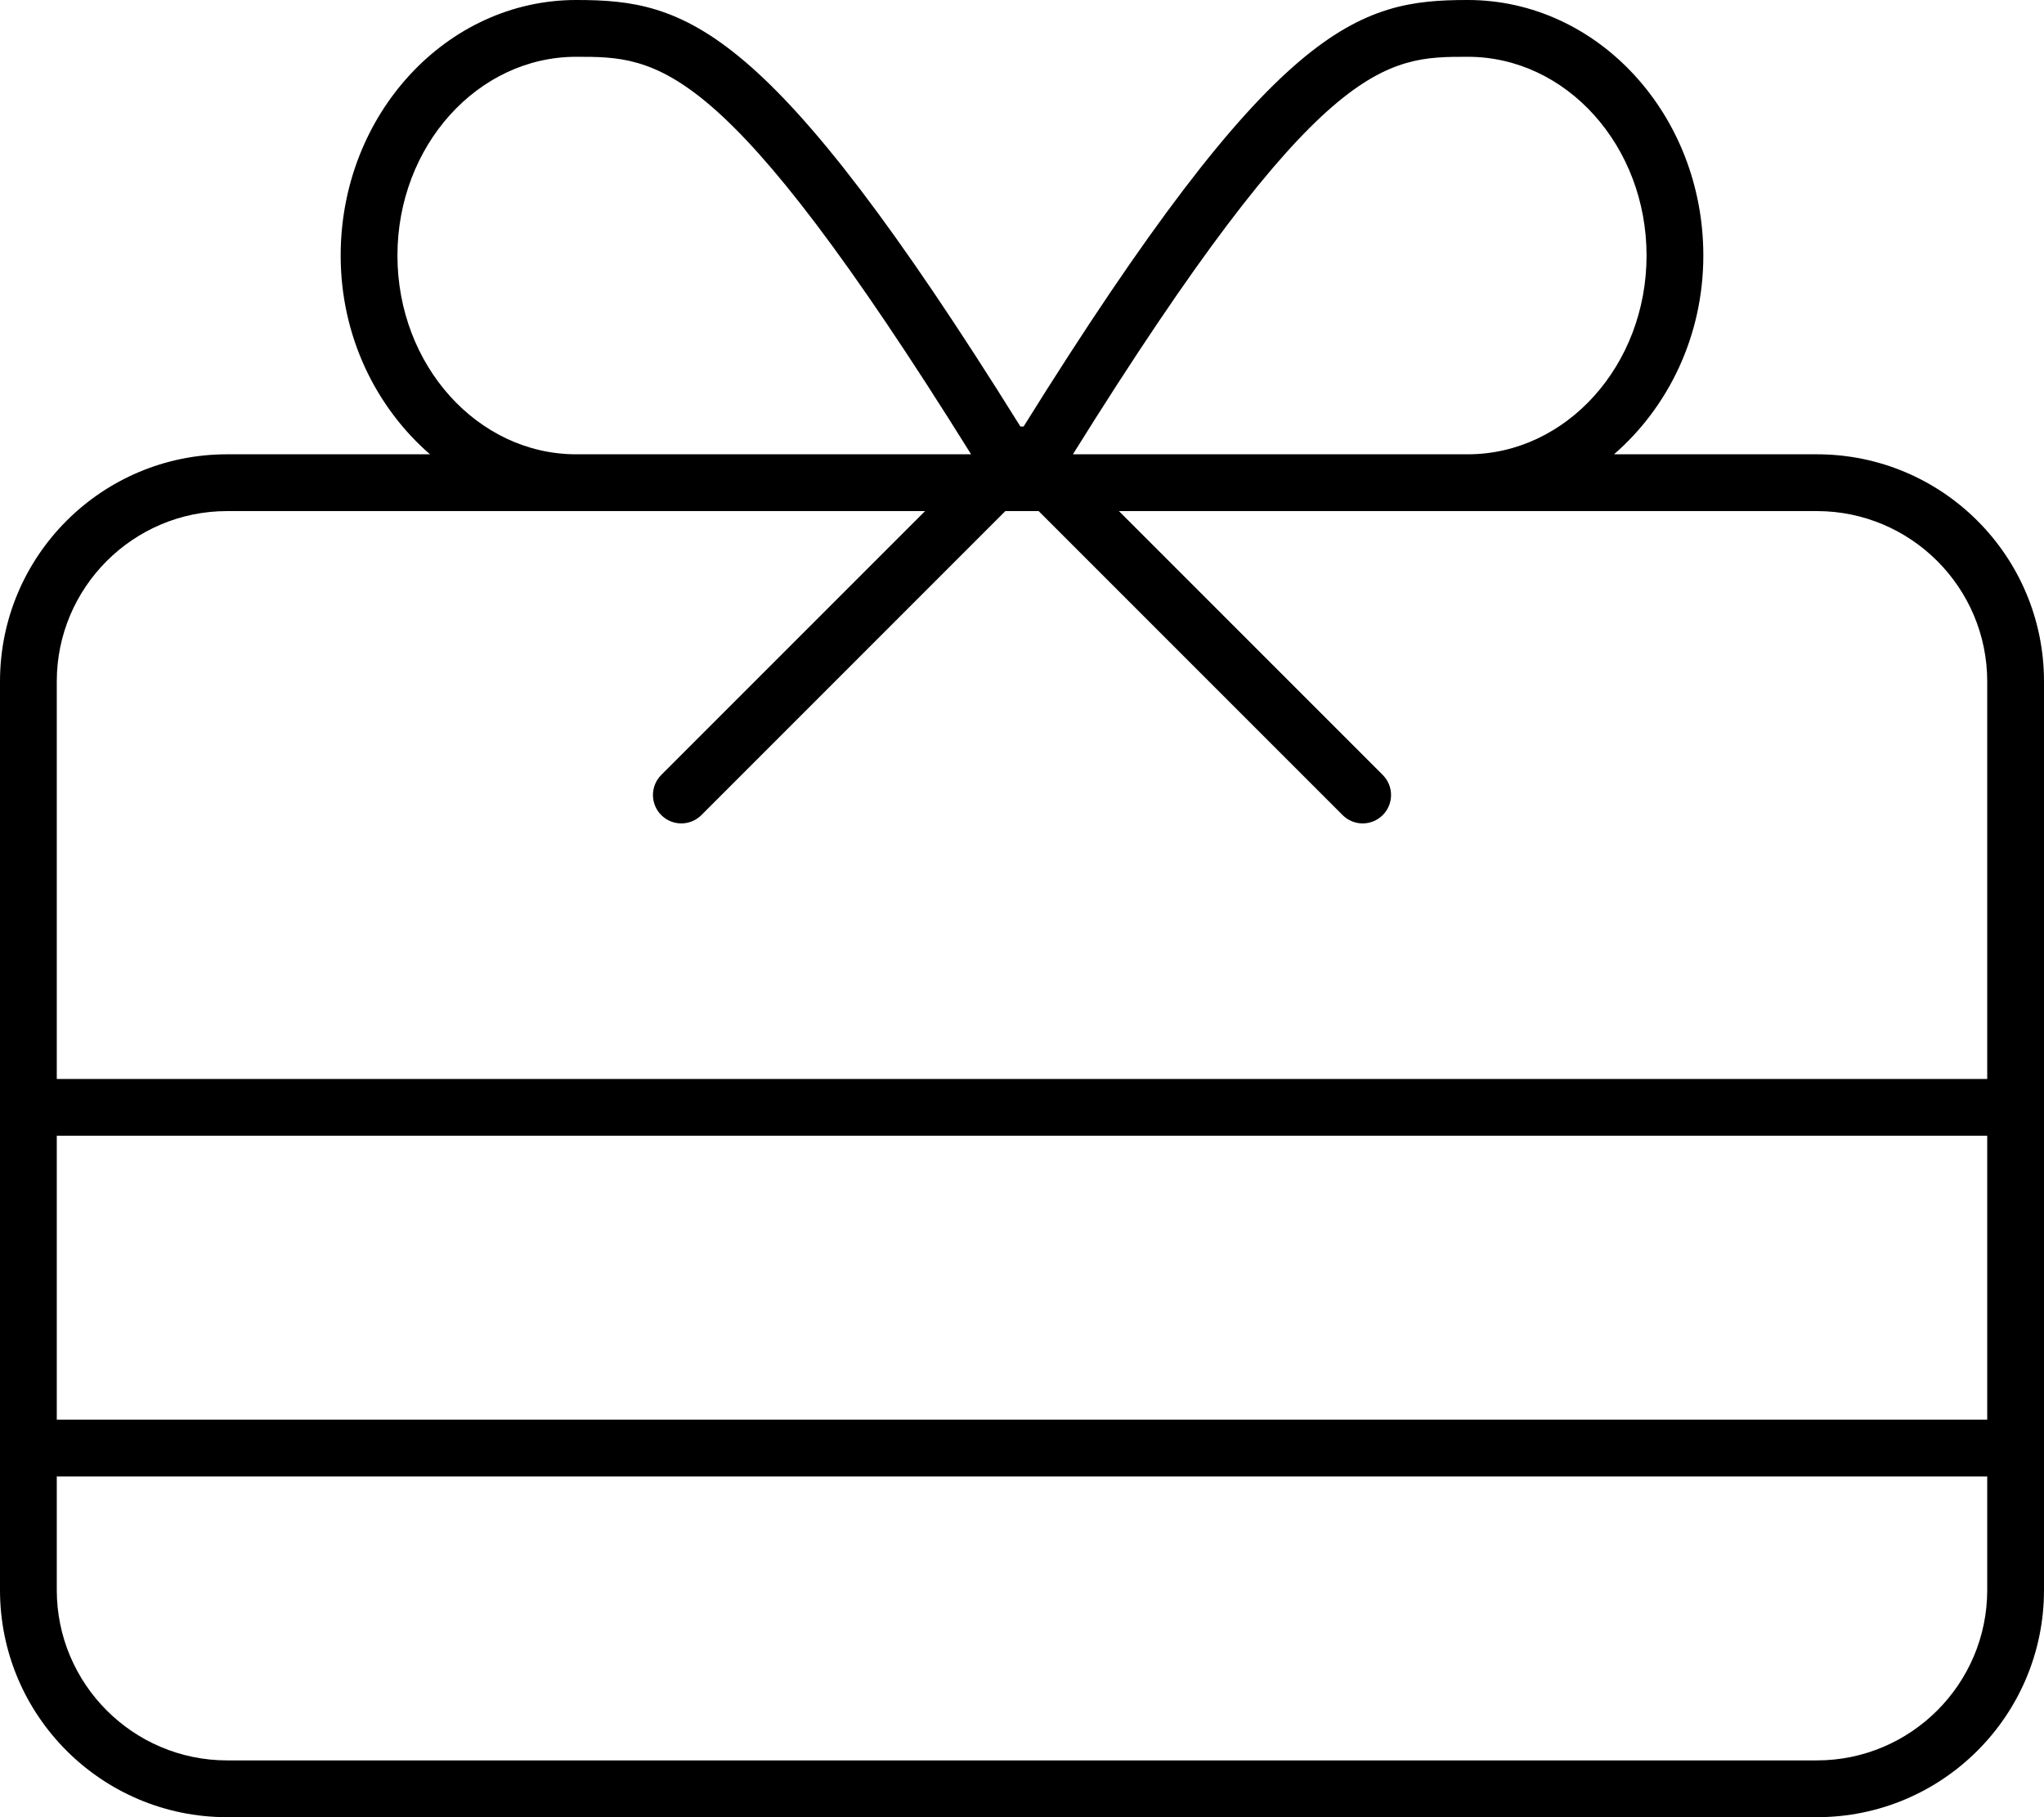 <svg xmlns="http://www.w3.org/2000/svg" viewBox="0 0 576 512"><!-- Font Awesome Pro 6.0.0-alpha2 by @fontawesome - https://fontawesome.com License - https://fontawesome.com/license (Commercial License) -->
    <path d="M512 128H454.828C470.047 114.797 480 94.734 480 72C480 32.297 450.219 0 413.625 0C382.623 0 359.396 6.344 288.445 120.184C288.123 120.164 287.877 120.164 287.555 120.184C216.604 6.344 193.377 0 162.375 0C125.781 0 96 32.297 96 72C96 94.734 105.953 114.797 121.172 128H64C28.654 128 0 156.652 0 192V448C0 483.348 28.654 512 64 512H512C547.346 512 576 483.348 576 448V192C576 156.652 547.346 128 512 128ZM413.625 16C441.406 16 464 41.125 464 72S441.406 128 413.625 128H302.344C372.156 16 390.531 16 413.625 16ZM112 72C112 41.125 134.594 16 162.375 16C185.469 16 203.844 16 273.656 128H162.375C134.594 128 112 102.875 112 72ZM560 448C560 474.469 538.467 496 512 496H64C37.533 496 16 474.469 16 448V416H560V448ZM560 400H16V320H560V400ZM16 304V192C16 165.531 37.533 144 64 144H260.688L186.344 218.344C183.219 221.469 183.219 226.531 186.344 229.656C187.906 231.219 189.953 232 192 232S196.094 231.219 197.656 229.656L283.313 144H292.688L378.344 229.656C379.906 231.219 381.953 232 384 232S388.094 231.219 389.656 229.656C392.781 226.531 392.781 221.469 389.656 218.344L315.313 144H512C538.467 144 560 165.531 560 192V304H16Z"/>
</svg>